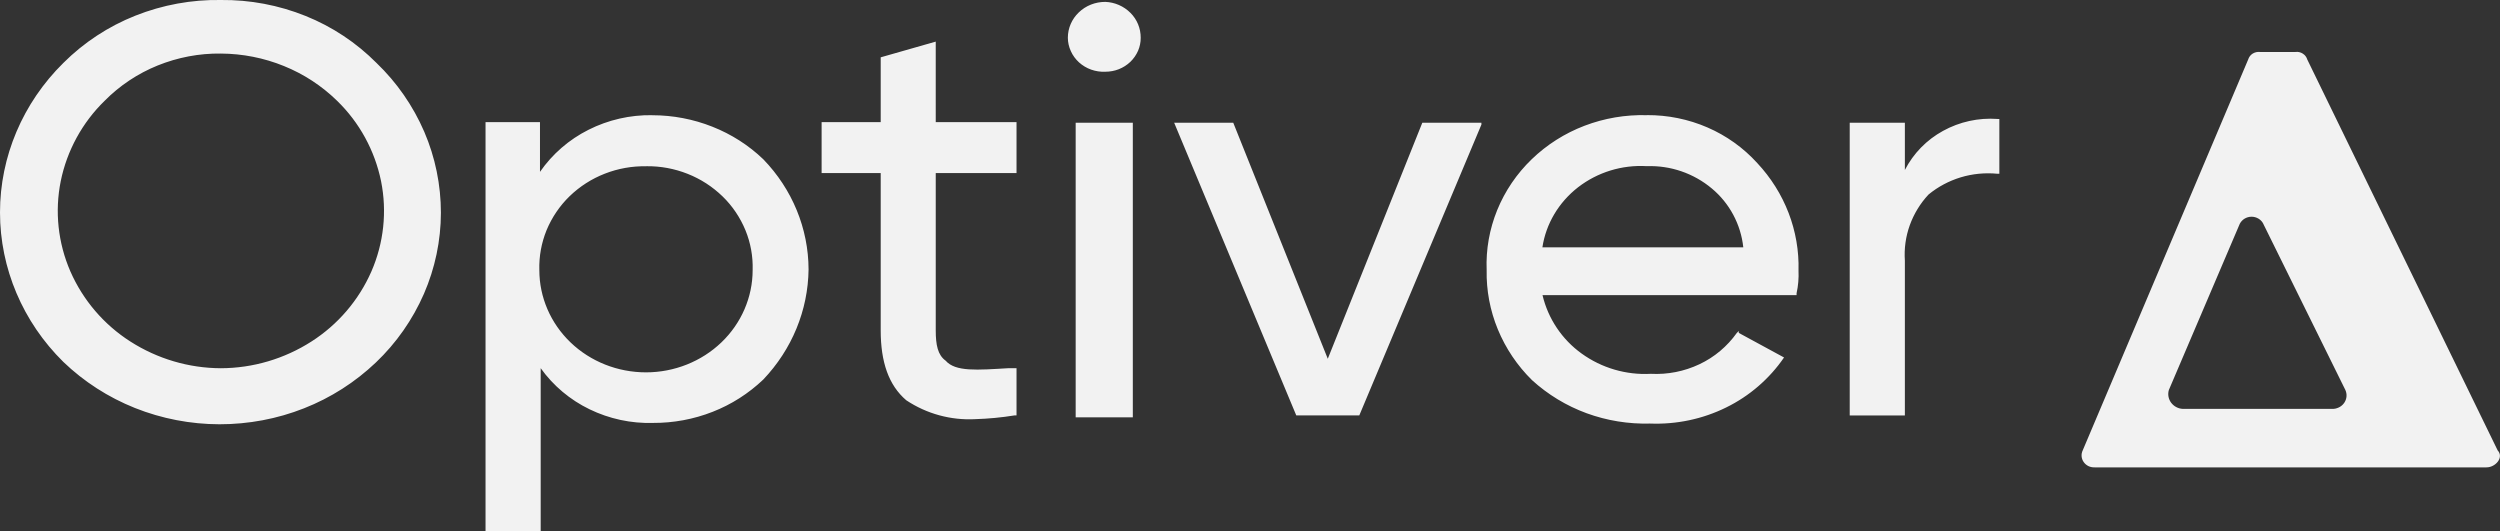 <?xml version="1.0" encoding="UTF-8"?>
<svg id="Layer_1" xmlns="http://www.w3.org/2000/svg" viewBox="0 0 425.2 90.36">
  <rect x="0" y="0" width="425.2" height="90.36" fill="#333333" stroke="none"/>
  <defs>
    <style>
      .cls-1 {
        fill: #f2f2f2;
      }
    </style>
  </defs>
  <path class="cls-1" d="M37.57,0c-4.98-.08-9.93.83-14.56,2.67-4.58,1.82-8.74,4.55-12.23,8.03C3.87,17.51,0,26.64,0,36.13s3.87,18.62,10.77,25.42c3.51,3.37,7.65,6.03,12.18,7.84,4.57,1.82,9.45,2.76,14.38,2.77,4.93,0,9.82-.91,14.39-2.72,4.53-1.78,8.68-4.43,12.21-7.79,3.48-3.31,6.25-7.28,8.17-11.67,1.89-4.35,2.88-9.04,2.89-13.78,0-4.74-.96-9.44-2.83-13.79-1.9-4.4-4.66-8.38-8.12-11.7-3.44-3.46-7.54-6.18-12.07-8C47.4.87,42.5-.05,37.57,0ZM37.57,62.63c-5.46-.02-10.79-1.6-15.39-4.54-4.51-2.88-8.06-7.03-10.21-11.93-2.1-4.83-2.68-10.19-1.64-15.35,1.06-5.2,3.67-9.97,7.47-13.67,2.56-2.59,5.63-4.63,9.01-6,3.42-1.38,7.07-2.08,10.76-2.03,3.68.02,7.33.74,10.72,2.12,3.37,1.36,6.44,3.37,9.04,5.91,3.81,3.7,6.41,8.46,7.48,13.67,1.04,5.17.46,10.52-1.64,15.35-2.15,4.9-5.7,9.05-10.21,11.93-4.59,2.94-9.93,4.52-15.39,4.54ZM110.93,19.59c-3.76-.06-7.47.79-10.83,2.48-3.31,1.66-6.15,4.12-8.26,7.16v-8.46h-9.26v69.58h9.38v-27.73c2.14,2.99,5,5.39,8.31,6.99,3.36,1.63,7.06,2.43,10.79,2.32,3.47.02,6.92-.62,10.15-1.89,3.2-1.25,6.12-3.12,8.61-5.49,4.88-5.13,7.62-11.79,7.7-18.73-.02-6.95-2.77-13.64-7.7-18.73-2.48-2.38-5.42-4.26-8.66-5.54-3.25-1.29-6.72-1.95-10.21-1.95h0ZM109.93,28.27c2.41-.03,4.79.41,7.03,1.3,2.21.87,4.23,2.18,5.94,3.84,1.68,1.63,3,3.6,3.89,5.76.88,2.15,1.29,4.45,1.22,6.76,0,4.61-1.91,9.04-5.31,12.3-3.4,3.26-8.02,5.1-12.83,5.1s-9.43-1.83-12.83-5.09c-3.4-3.26-5.31-7.69-5.31-12.3-.07-2.32.35-4.63,1.23-6.79.9-2.17,2.23-4.14,3.92-5.78,1.72-1.66,3.75-2.96,5.98-3.83,2.25-.88,4.65-1.31,7.07-1.26h0ZM159.17,7.07l-9.38,2.68v11.02h-10.05v8.67h10.05v26.76c0,5.35,1.34,9.31,4.35,11.88,3.46,2.3,7.57,3.43,11.72,3.21,2.24-.07,4.48-.28,6.7-.64h.33v-8.03h-1.34c-5.36.32-9.05.64-10.72-1.28-1.34-.96-1.68-2.68-1.68-5.14v-26.76h13.74v-8.67h-13.74V7.07ZM192.67,20.88h-9.72v50.1h9.72V20.88ZM187.98.32c-1.69,0-3.31.64-4.5,1.79-1.18,1.12-1.86,2.68-1.86,4.31,0,.78.18,1.56.51,2.28.32.72.8,1.37,1.39,1.91.6.54,1.3.96,2.06,1.23.77.27,1.58.4,2.4.36.79,0,1.58-.14,2.31-.43.73-.29,1.39-.71,1.96-1.25.56-.54,1-1.18,1.31-1.88.3-.7.46-1.46.45-2.22.01-1.58-.61-3.1-1.73-4.22-1.14-1.15-2.68-1.82-4.3-1.88ZM225.83,61.02l-16.08-40.15h-10.05l20.77,49.78h10.72l20.77-49.46v-.32h-10.05s-16.08,40.15-16.08,40.15ZM280.09,19.59c-3.62-.1-7.22.51-10.6,1.8-3.35,1.28-6.4,3.21-8.98,5.7-2.54,2.45-4.54,5.39-5.87,8.65-1.31,3.23-1.93,6.7-1.79,10.18-.07,3.46.58,6.9,1.9,10.1,1.34,3.24,3.31,6.17,5.81,8.63,2.7,2.46,5.85,4.37,9.28,5.63,3.45,1.26,7.13,1.86,10.82,1.76,4.49.17,8.94-.77,12.93-2.74,3.96-1.94,7.35-4.87,9.84-8.5l-7.7-4.18v-.32l-.33.32c-1.63,2.29-3.81,4.13-6.36,5.33-2.58,1.22-5.42,1.78-8.27,1.63-4.2.23-8.36-.99-11.77-3.45-3.34-2.4-5.7-5.93-6.65-9.93h43.21v-.32c.28-1.26.39-2.56.33-3.85.19-6.74-2.33-13.29-7.03-18.31-2.35-2.59-5.24-4.65-8.45-6.04-3.25-1.41-6.76-2.12-10.31-2.1h0ZM280.09,28.26c4.03-.14,7.96,1.21,11.05,3.79,3.02,2.51,4.94,6.11,5.36,10.02h-34.17c.61-4.02,2.78-7.66,6.07-10.22,3.33-2.57,7.48-3.84,11.68-3.59ZM339.72,20.23c-3.22-.23-6.43.48-9.25,2.03-2.78,1.52-5.04,3.83-6.49,6.65v-8.03h-9.38v49.78h9.38v-26.33c-.14-2.04.14-4.08.83-6.01.7-1.94,1.78-3.72,3.19-5.23,1.61-1.33,3.48-2.32,5.48-2.93,2.02-.61,4.14-.81,6.24-.61h.33v-9.31h-.33Z"/>
  <path class="cls-1" d="M424.8,76.6l-32.38-66.48c-.12-.41-.39-.77-.76-1-.37-.24-.82-.34-1.25-.28h-6.03c-.44-.05-.88.05-1.25.28-.37.23-.63.59-.76,1l-28.14,66.48c-.31.64-.25,1.4.16,1.98.2.29.48.53.8.69.33.16.69.23,1.05.22h66.66c1.56,0,3.01-1.71,1.9-2.89h0ZM384.94,38.07l13.96,28.26c.31.68.26,1.47-.14,2.1-.2.32-.47.58-.79.77-.33.19-.69.31-1.07.34h-25.68c-.39-.02-.77-.13-1.11-.32-.34-.18-.63-.44-.86-.75-.45-.62-.59-1.41-.37-2.14l12.06-28.26c.19-.36.47-.67.82-.88.73-.44,1.64-.44,2.37,0,.35.21.64.52.82.88Z"/>
</svg>